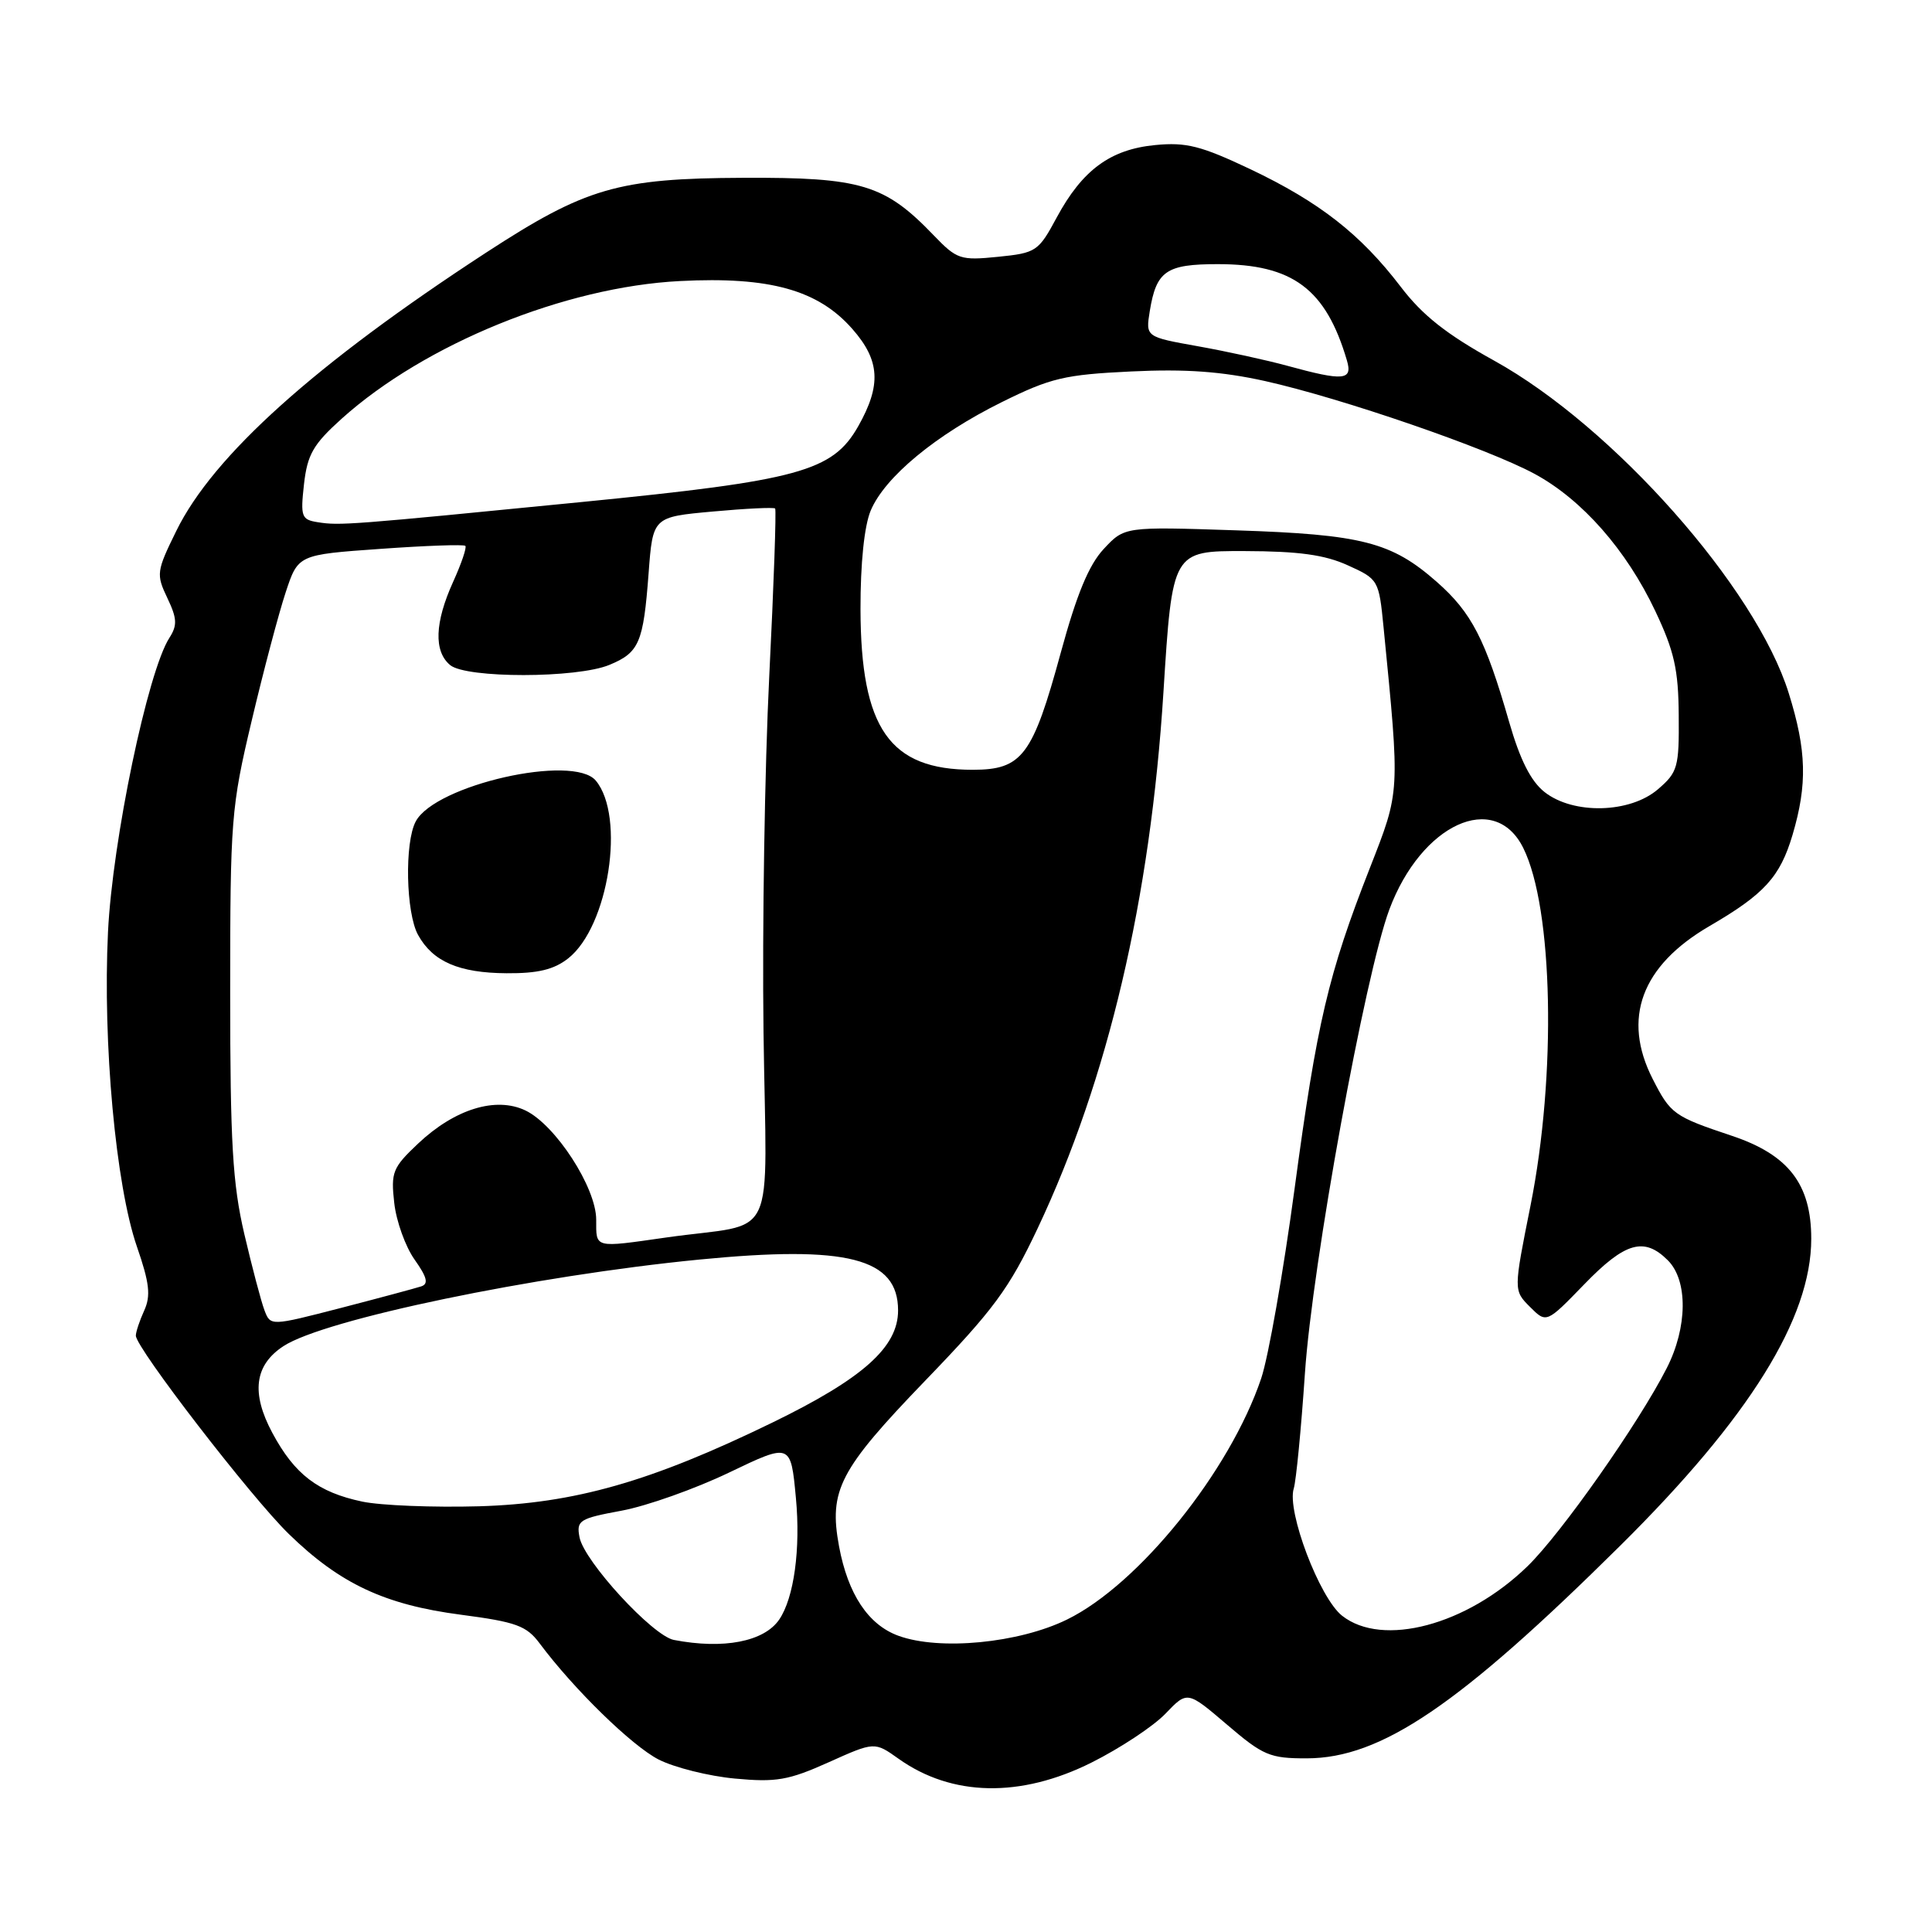 <?xml version="1.0" encoding="UTF-8" standalone="no"?>
<!DOCTYPE svg PUBLIC "-//W3C//DTD SVG 1.1//EN" "http://www.w3.org/Graphics/SVG/1.1/DTD/svg11.dtd" >
<svg xmlns="http://www.w3.org/2000/svg" xmlns:xlink="http://www.w3.org/1999/xlink" version="1.1" viewBox="0 0 256 256">
 <g >
 <path fill="currentColor"
d=" M 144.63 233.55 C 148.43 231.65 152.84 228.73 154.43 227.07 C 157.33 224.04 157.33 224.04 162.58 228.52 C 167.37 232.62 168.27 233.00 173.16 232.99 C 183.01 232.97 193.32 225.98 214.70 204.80 C 231.81 187.85 240.00 174.68 240.00 164.14 C 240.00 156.91 236.99 153.01 229.48 150.50 C 221.79 147.93 221.36 147.62 218.99 142.97 C 214.90 134.95 217.49 127.97 226.50 122.72 C 233.79 118.48 235.86 116.21 237.52 110.63 C 239.50 103.94 239.39 99.45 237.02 91.86 C 232.68 77.87 213.76 56.52 197.99 47.79 C 191.66 44.29 188.47 41.77 185.59 37.98 C 180.28 31.03 174.83 26.77 165.68 22.42 C 159.16 19.33 157.18 18.82 153.08 19.22 C 147.13 19.79 143.42 22.52 140.02 28.82 C 137.60 33.32 137.30 33.52 132.23 34.03 C 127.26 34.53 126.79 34.37 123.73 31.19 C 117.24 24.43 114.14 23.49 98.50 23.56 C 81.85 23.63 77.62 24.87 64.40 33.48 C 41.77 48.23 28.24 60.38 23.36 70.35 C 20.73 75.70 20.68 76.10 22.17 79.23 C 23.47 81.95 23.51 82.86 22.45 84.51 C 19.57 88.98 14.90 111.36 14.31 123.50 C 13.60 138.19 15.34 157.07 18.14 165.18 C 19.81 170.00 20.00 171.69 19.11 173.65 C 18.50 174.99 18.00 176.49 18.00 176.98 C 18.00 178.59 33.25 198.37 38.26 203.25 C 45.03 209.85 50.98 212.64 61.08 213.96 C 68.40 214.92 69.76 215.42 71.50 217.75 C 76.02 223.81 83.72 231.33 87.28 233.15 C 89.37 234.21 93.92 235.35 97.38 235.67 C 102.84 236.18 104.48 235.90 109.78 233.52 C 115.88 230.78 115.88 230.78 119.06 233.04 C 126.12 238.07 135.23 238.25 144.63 233.55 Z  M 89.29 217.30 C 86.47 216.75 77.40 206.88 76.79 203.70 C 76.36 201.46 76.75 201.21 82.38 200.17 C 85.71 199.55 92.11 197.28 96.61 195.12 C 104.78 191.20 104.78 191.20 105.46 198.47 C 106.10 205.23 105.21 211.73 103.25 214.60 C 101.25 217.53 95.86 218.57 89.29 217.30 Z  M 119.05 216.75 C 115.05 215.30 112.36 211.24 111.18 204.91 C 109.80 197.47 111.21 194.76 122.60 182.94 C 131.67 173.54 133.71 170.77 137.49 162.77 C 146.83 142.99 152.43 119.12 154.16 91.75 C 155.34 73.00 155.34 73.00 164.92 73.02 C 172.09 73.04 175.53 73.51 178.60 74.91 C 182.65 76.74 182.71 76.85 183.33 83.13 C 185.51 105.25 185.54 104.72 181.52 115.00 C 175.99 129.10 174.50 135.47 171.54 157.50 C 170.06 168.50 168.07 179.81 167.12 182.63 C 162.97 194.95 150.89 209.95 141.38 214.60 C 134.99 217.73 124.51 218.74 119.05 216.75 Z  M 177.83 214.09 C 174.84 211.73 170.48 200.23 171.43 197.23 C 171.74 196.23 172.41 189.36 172.91 181.96 C 173.89 167.48 180.87 129.14 184.10 120.50 C 188.33 109.19 198.05 104.72 201.84 112.36 C 205.81 120.35 206.26 142.45 202.80 159.75 C 200.55 170.99 200.55 170.99 202.73 173.17 C 204.91 175.35 204.91 175.35 209.92 170.18 C 215.34 164.58 217.86 163.86 221.00 167.00 C 223.68 169.68 223.61 175.88 220.85 181.29 C 217.12 188.61 206.87 203.20 202.40 207.54 C 194.38 215.34 183.19 218.32 177.83 214.09 Z  M 48.00 198.97 C 42.13 197.73 39.04 195.37 36.09 189.87 C 33.25 184.58 33.72 180.88 37.56 178.37 C 42.97 174.82 70.77 169.04 92.66 166.90 C 112.29 164.98 119.00 166.70 119.00 173.64 C 119.00 178.51 114.34 182.66 102.34 188.50 C 86.23 196.34 76.15 199.21 63.50 199.59 C 57.45 199.76 50.48 199.49 48.00 198.97 Z  M 35.04 173.61 C 34.60 172.45 33.40 167.90 32.37 163.50 C 30.82 156.85 30.50 151.44 30.50 131.50 C 30.50 108.59 30.63 106.95 33.35 95.50 C 34.91 88.90 36.94 81.25 37.85 78.50 C 39.50 73.50 39.50 73.50 50.39 72.73 C 56.38 72.30 61.45 72.12 61.66 72.33 C 61.87 72.53 61.14 74.68 60.04 77.10 C 57.60 82.49 57.46 86.31 59.65 88.13 C 61.79 89.90 76.45 89.89 80.75 88.10 C 84.70 86.47 85.25 85.17 85.94 76.00 C 86.50 68.50 86.50 68.50 94.45 67.78 C 98.82 67.38 102.54 67.20 102.71 67.38 C 102.88 67.55 102.53 77.55 101.93 89.60 C 101.33 101.64 100.99 122.86 101.17 136.75 C 101.55 165.50 103.28 161.84 88.31 163.97 C 78.64 165.35 79.00 165.44 79.00 161.61 C 79.00 157.36 73.61 149.05 69.62 147.14 C 65.70 145.27 60.26 146.95 55.41 151.52 C 52.02 154.72 51.78 155.32 52.24 159.40 C 52.51 161.83 53.73 165.21 54.94 166.91 C 56.59 169.24 56.81 170.12 55.82 170.45 C 55.09 170.69 50.30 171.98 45.17 173.31 C 35.84 175.72 35.84 175.72 35.04 173.61 Z  M 75.29 126.99 C 80.64 122.78 82.90 108.20 78.95 103.44 C 75.98 99.86 57.67 104.00 55.09 108.84 C 53.59 111.63 53.78 120.98 55.40 123.89 C 57.35 127.42 60.82 128.92 67.12 128.96 C 71.26 128.99 73.40 128.48 75.29 126.99 Z  M 204.66 104.95 C 202.85 103.52 201.42 100.70 199.98 95.70 C 196.82 84.70 195.00 81.17 190.39 77.11 C 184.38 71.82 180.48 70.82 163.75 70.27 C 149.01 69.78 149.01 69.78 146.25 72.74 C 144.28 74.85 142.67 78.74 140.57 86.44 C 136.83 100.16 135.45 102.00 128.88 102.00 C 117.87 102.00 114.06 96.54 114.02 80.72 C 114.01 74.65 114.52 69.69 115.37 67.66 C 117.23 63.22 124.00 57.61 132.75 53.28 C 139.21 50.08 141.07 49.64 149.88 49.22 C 157.09 48.87 161.87 49.22 167.62 50.49 C 177.76 52.75 197.12 59.42 203.36 62.80 C 209.65 66.21 215.51 72.88 219.33 80.96 C 221.85 86.28 222.40 88.73 222.44 94.79 C 222.50 101.66 222.31 102.33 219.69 104.58 C 215.99 107.77 208.48 107.96 204.66 104.95 Z  M 42.13 69.20 C 39.94 68.86 39.80 68.48 40.28 64.16 C 40.73 60.22 41.50 58.88 45.25 55.50 C 56.27 45.58 74.86 38.01 90.11 37.24 C 101.99 36.63 108.41 38.42 112.95 43.60 C 116.61 47.76 116.80 51.03 113.72 56.48 C 110.33 62.46 105.91 63.67 77.08 66.52 C 46.31 69.56 45.02 69.66 42.13 69.20 Z  M 170.58 48.47 C 167.88 47.73 162.54 46.56 158.73 45.88 C 151.80 44.64 151.80 44.64 152.35 41.23 C 153.22 35.90 154.51 35.00 161.37 35.00 C 171.29 35.00 175.68 38.28 178.47 47.75 C 179.26 50.41 178.06 50.52 170.58 48.47 Z "/>
</g>
</svg>